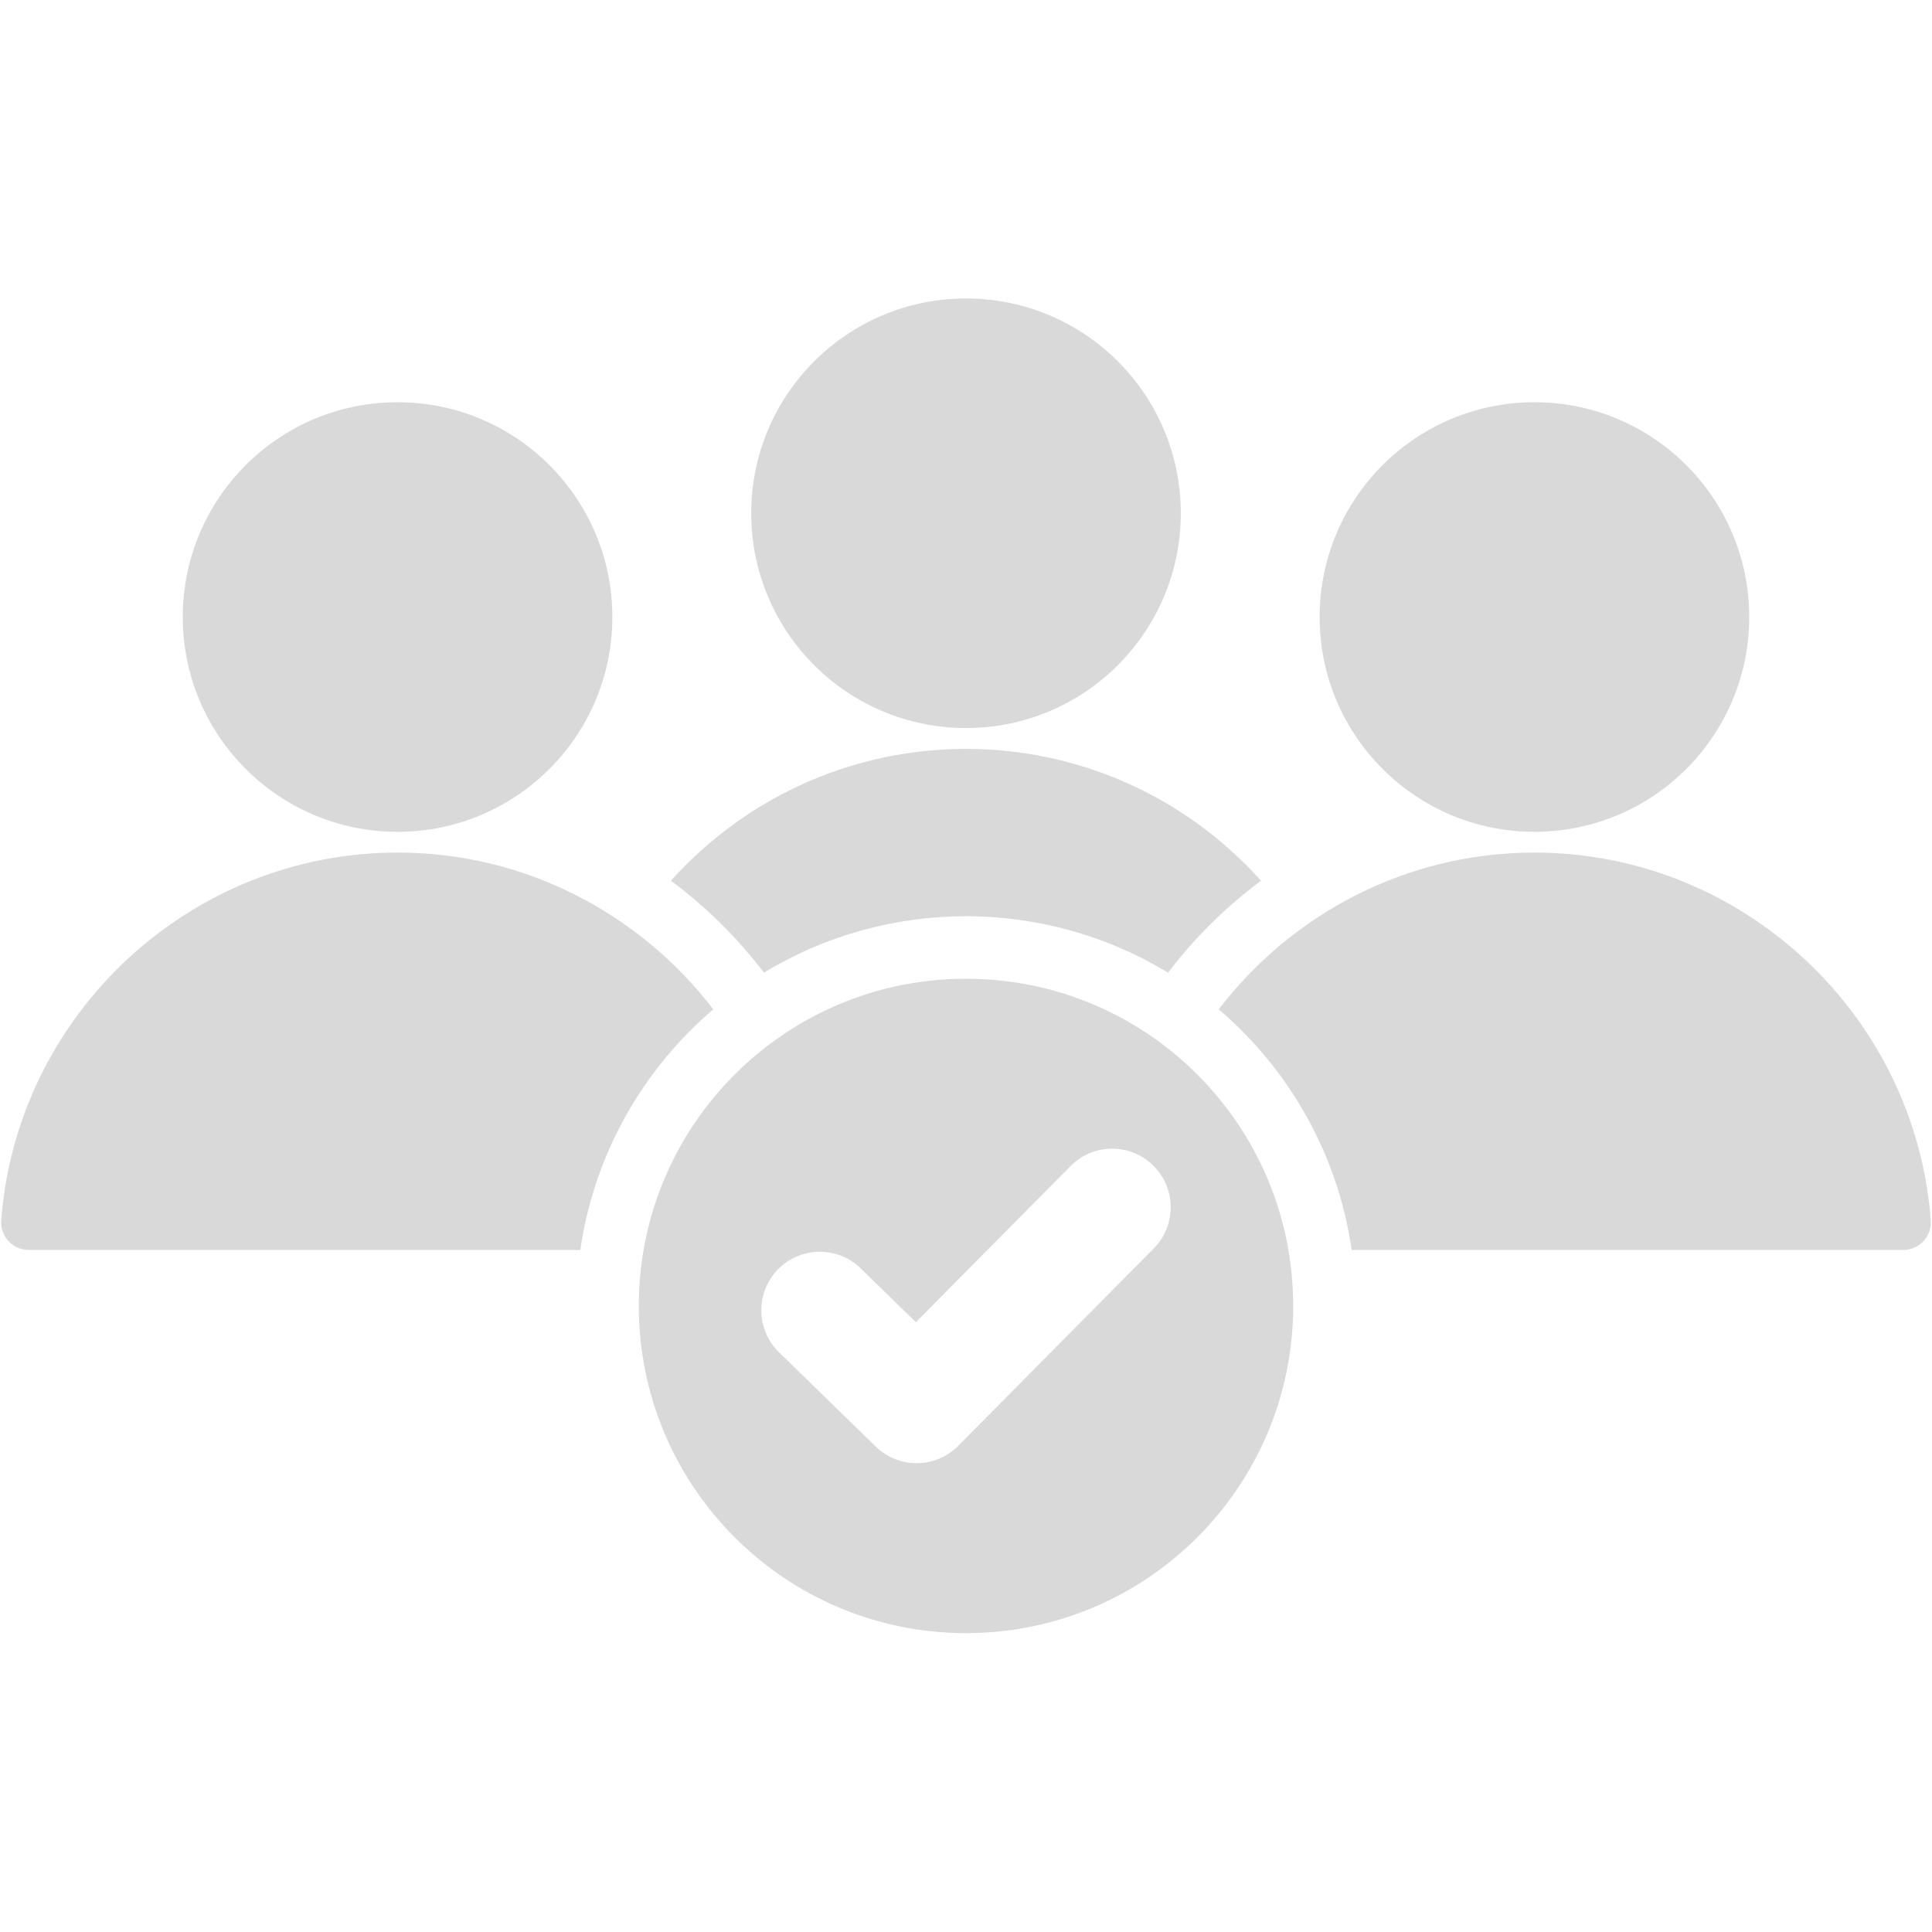 <svg xmlns="http://www.w3.org/2000/svg" xmlns:xlink="http://www.w3.org/1999/xlink" width="500" zoomAndPan="magnify" viewBox="0 0 375 375" height="500" preserveAspectRatio="xMidYMid meet" version="1.0"><defs><clipPath id="d5ac60f804"><path d="M 0 57.891 L 375 57.891 L 375 317 L 0 317 Z M 0 57.891 " clip-rule="nonzero"/></clipPath></defs><rect x="-37.5" width="450" fill="#ffffff" y="-37.5" height="450" fill-opacity="1"/><rect x="-37.5" width="450" fill="#ffffff" y="-37.5" height="450" fill-opacity="1"/><g clip-path="url(#d5ac60f804)"><path fill="#d9d9d9" d="M 187.5 57.934 C 164.477 57.934 145.809 76.598 145.809 99.621 C 145.809 122.648 164.477 141.312 187.5 141.312 C 210.523 141.312 229.191 122.648 229.191 99.621 C 229.191 76.598 210.523 57.934 187.5 57.934 Z M 187.5 189.973 C 222.574 189.973 251.008 218.406 251.008 253.48 C 251.008 288.555 222.574 316.988 187.5 316.988 C 152.426 316.988 123.992 288.555 123.992 253.48 C 123.992 218.406 152.426 189.973 187.5 189.973 Z M 207.812 226.312 L 177.773 256.633 L 167.055 246.188 C 162.559 241.809 155.359 241.91 150.984 246.41 C 146.609 250.91 146.707 258.105 151.207 262.48 L 169.988 280.785 C 174.445 285.121 181.574 285.074 185.969 280.652 L 223.926 242.34 C 228.352 237.887 228.332 230.691 223.883 226.266 C 219.434 221.84 212.238 221.859 207.812 226.312 Z M 297.832 78.074 C 274.809 78.074 256.141 96.742 256.141 119.766 C 256.141 142.793 274.809 161.457 297.832 161.457 C 320.859 161.457 339.523 142.793 339.523 119.766 C 339.523 96.742 320.859 78.074 297.832 78.074 Z M 0.242 236.84 C 0.008 239.98 2.461 242.621 5.609 242.621 L 112.641 242.621 C 115.32 224 124.781 207.57 138.445 195.914 C 124.316 177.449 102.074 165.484 77.168 165.484 C 36.684 165.484 3.227 197.086 0.242 236.84 Z M 236.555 195.914 C 250.219 207.57 259.68 224 262.359 242.621 L 369.391 242.621 C 372.539 242.621 374.992 239.98 374.758 236.84 C 371.773 197.086 338.316 165.484 297.836 165.484 C 272.926 165.484 250.684 177.449 236.555 195.914 Z M 77.168 78.074 C 54.141 78.074 35.477 96.742 35.477 119.766 C 35.477 142.793 54.141 161.457 77.168 161.457 C 100.191 161.457 118.855 142.793 118.855 119.766 C 118.855 96.742 100.191 78.074 77.168 78.074 Z M 130.227 170.945 C 160.973 136.828 214.027 136.828 244.773 170.945 C 237.953 176.012 231.867 182.023 226.719 188.797 C 202.68 174.188 172.32 174.188 148.277 188.797 C 143.133 182.023 137.047 176.012 130.227 170.945 Z M 130.227 170.945 " fill-opacity="1" fill-rule="evenodd"/></g></svg>